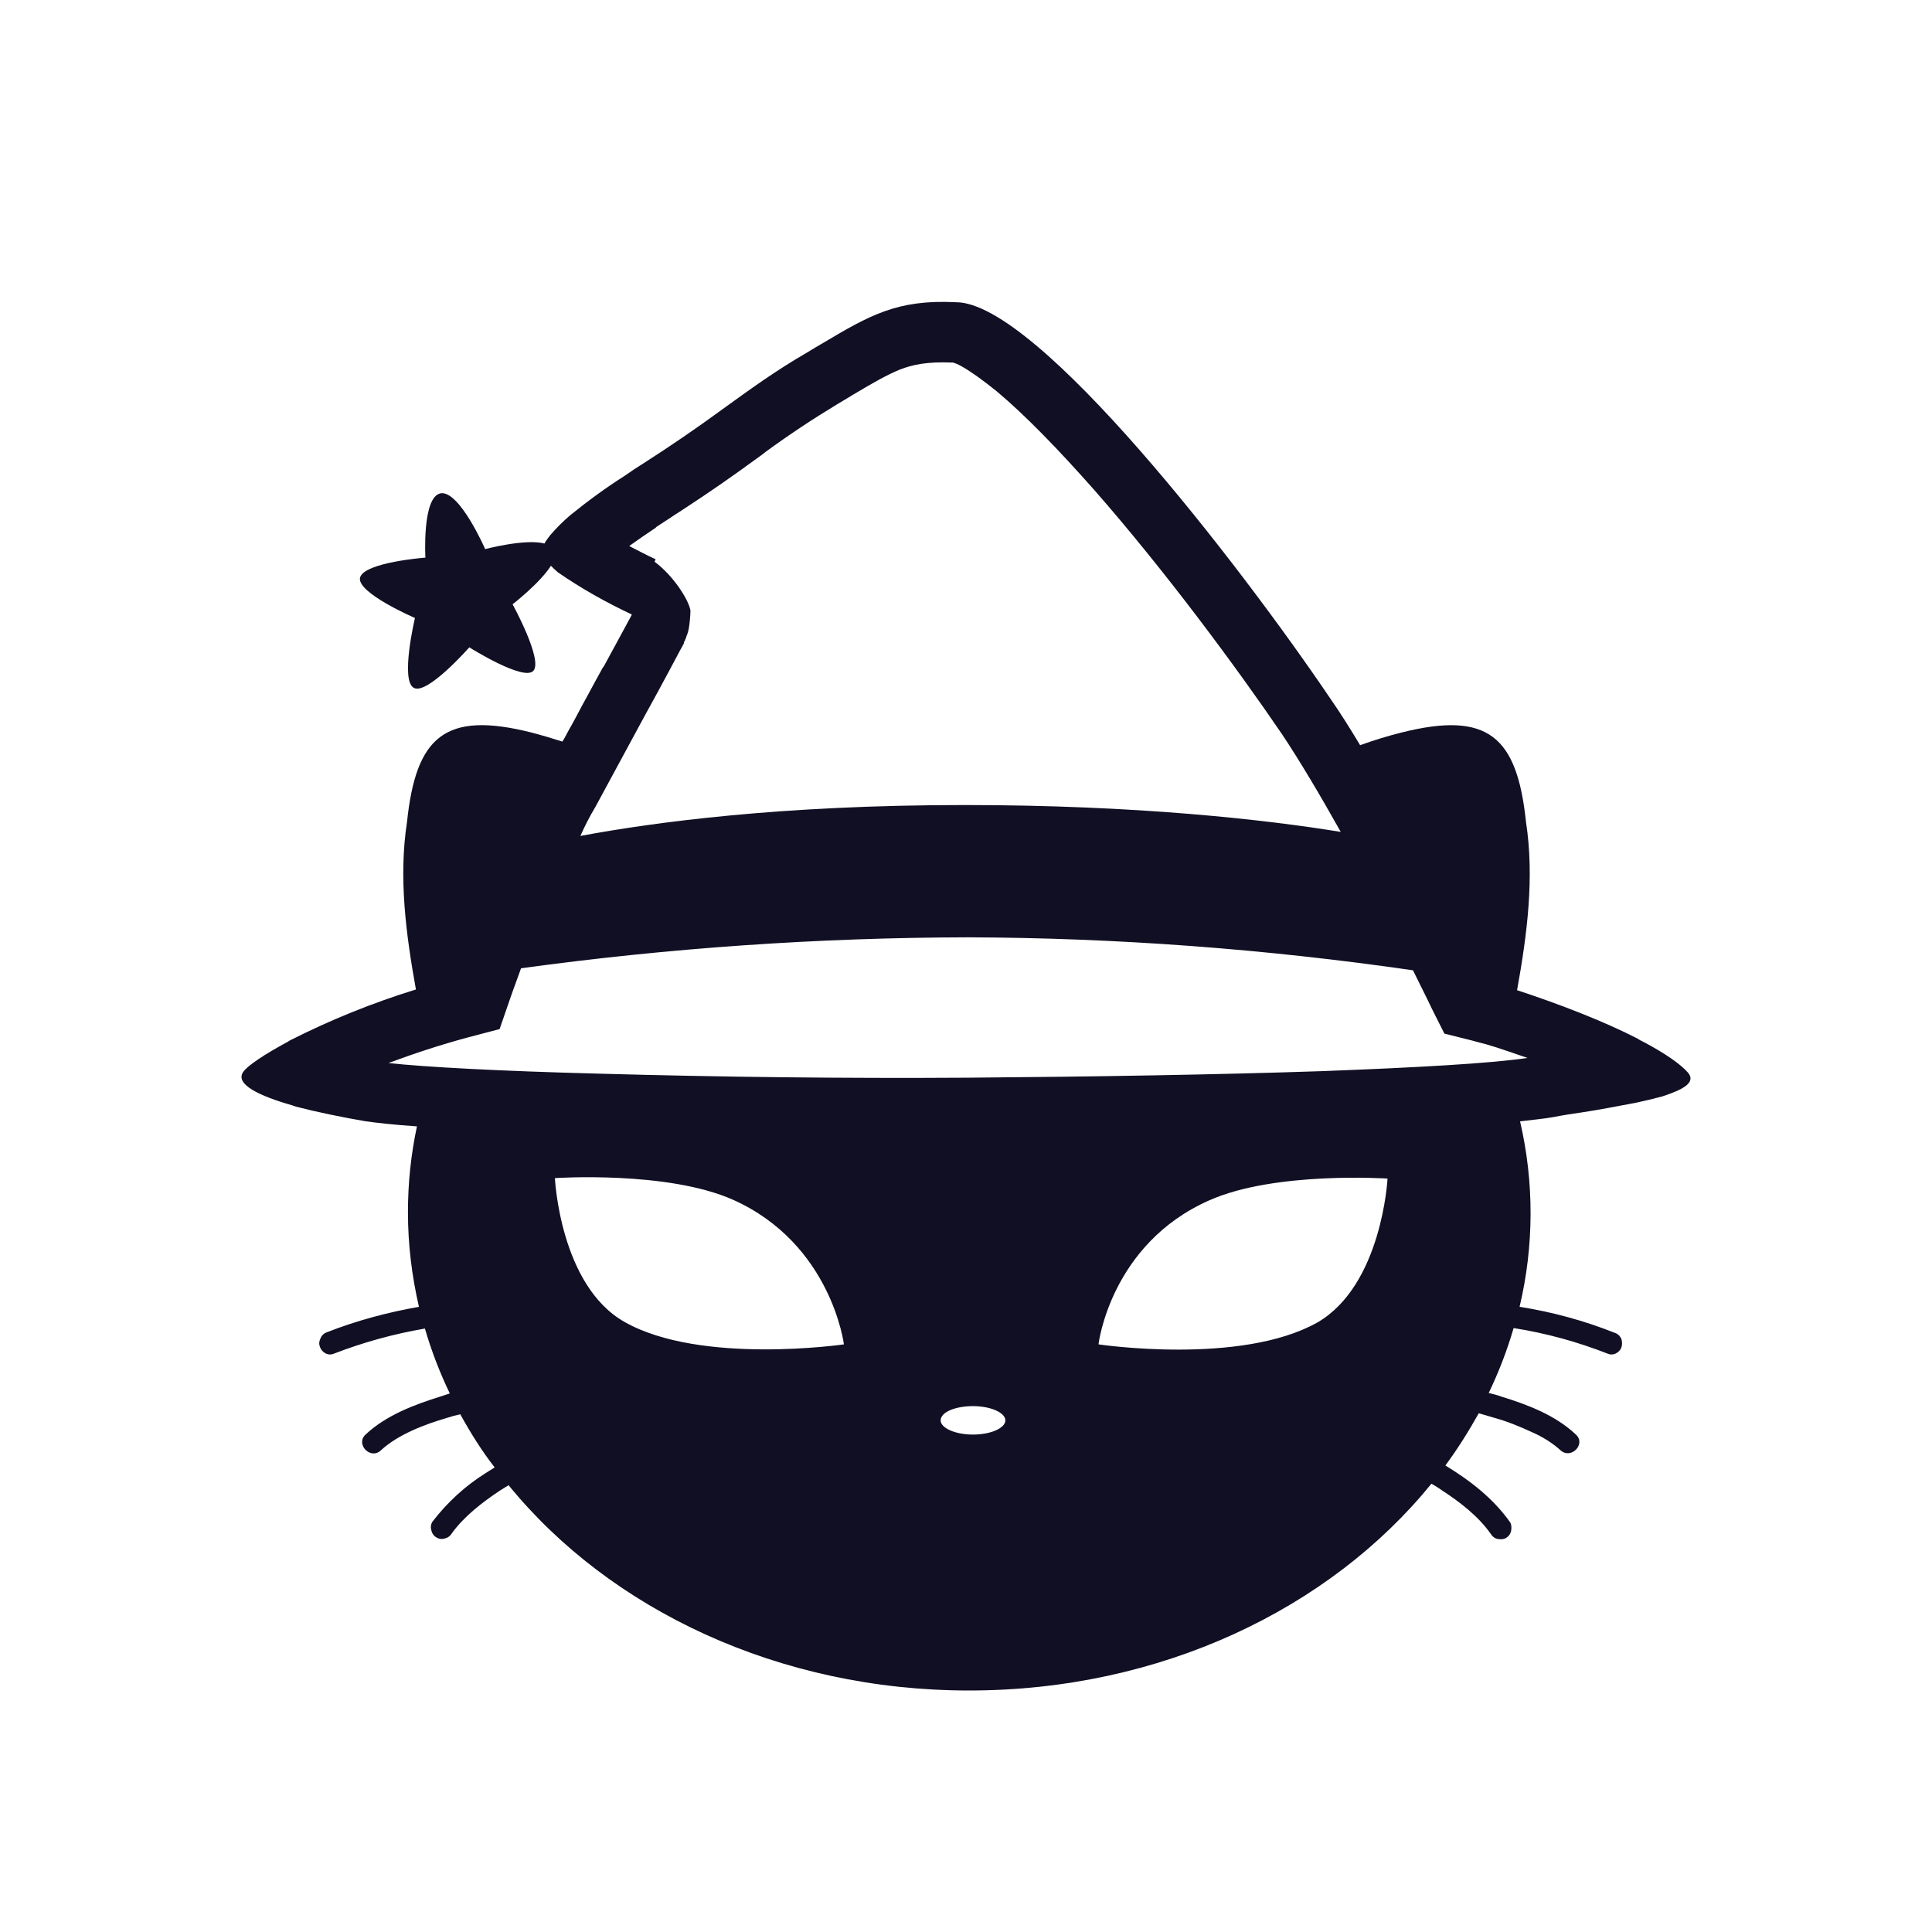 <svg width="32" height="32" viewBox="0 0 32 32" fill="none" xmlns="http://www.w3.org/2000/svg">
<path d="M27.959 17.767C27.835 17.624 27.579 17.448 27.233 17.263C27.2 17.246 27.159 17.229 27.126 17.204C26.589 16.927 25.862 16.642 25.12 16.398H25.128C25.293 15.483 25.417 14.535 25.276 13.62C25.128 12.2 24.65 11.772 23.213 12.133C22.982 12.191 22.753 12.261 22.528 12.343C22.363 12.067 22.198 11.806 22.041 11.58C20.531 9.346 17.18 5.006 15.835 5.006C14.861 4.956 14.399 5.225 13.624 5.686C13.549 5.728 13.467 5.778 13.384 5.829C12.832 6.148 12.411 6.458 11.956 6.786C11.536 7.093 11.107 7.387 10.669 7.667C10.562 7.734 10.446 7.81 10.339 7.886C10.034 8.079 9.737 8.297 9.447 8.532C9.329 8.632 9.219 8.742 9.117 8.86C9.092 8.893 9.043 8.952 9.018 9.002C8.696 8.919 8.036 9.095 8.036 9.095C8.036 9.095 7.615 8.129 7.302 8.17C6.988 8.221 7.046 9.236 7.046 9.236C7.046 9.236 6.039 9.312 5.964 9.564C5.898 9.816 6.873 10.236 6.873 10.236C6.873 10.236 6.625 11.277 6.856 11.394C7.079 11.512 7.773 10.722 7.773 10.722C7.773 10.722 8.68 11.293 8.836 11.109C8.993 10.924 8.49 10.009 8.49 10.009C8.49 10.009 8.944 9.657 9.125 9.371C9.158 9.404 9.2 9.446 9.241 9.48C9.629 9.748 10.034 9.975 10.463 10.177V10.185C10.438 10.236 10.248 10.58 10.017 11.008C10.009 11.027 9.998 11.043 9.984 11.058C9.902 11.21 9.811 11.369 9.728 11.528C9.662 11.646 9.604 11.755 9.547 11.864C9.505 11.939 9.472 12.007 9.431 12.074C9.39 12.149 9.357 12.216 9.315 12.283C9.146 12.229 8.975 12.178 8.803 12.133C7.368 11.771 6.889 12.2 6.741 13.618C6.6 14.534 6.724 15.474 6.889 16.389C6.168 16.611 5.467 16.895 4.793 17.237C4.785 17.246 4.776 17.246 4.768 17.254C4.364 17.472 4.092 17.657 4.026 17.758C3.893 17.959 4.29 18.152 4.851 18.311C4.867 18.32 4.884 18.32 4.9 18.329C5.255 18.421 5.667 18.505 6.055 18.572C6.237 18.597 6.526 18.631 6.906 18.656C6.806 19.125 6.756 19.603 6.757 20.083C6.757 20.62 6.823 21.141 6.939 21.645C6.418 21.737 5.915 21.871 5.42 22.064C5.397 22.071 5.375 22.083 5.357 22.099C5.338 22.115 5.323 22.134 5.313 22.157C5.288 22.207 5.28 22.249 5.296 22.299C5.309 22.345 5.339 22.384 5.379 22.408C5.4 22.422 5.423 22.43 5.447 22.433C5.471 22.436 5.496 22.433 5.519 22.425C6.01 22.235 6.519 22.094 7.038 22.005C7.145 22.375 7.285 22.736 7.45 23.08C7.401 23.097 7.343 23.114 7.294 23.131C6.865 23.265 6.394 23.441 6.055 23.761C5.882 23.919 6.138 24.188 6.311 24.02C6.592 23.761 7.03 23.593 7.409 23.483C7.483 23.458 7.549 23.441 7.624 23.425C7.789 23.726 7.978 24.029 8.193 24.305C8.143 24.34 8.094 24.365 8.044 24.399C7.705 24.612 7.407 24.885 7.162 25.205C7.149 25.226 7.141 25.249 7.138 25.274C7.135 25.298 7.137 25.323 7.145 25.346C7.149 25.371 7.159 25.394 7.174 25.415C7.188 25.435 7.206 25.452 7.228 25.464C7.248 25.477 7.272 25.486 7.296 25.489C7.32 25.492 7.345 25.489 7.368 25.481C7.392 25.477 7.414 25.466 7.434 25.452C7.454 25.437 7.471 25.419 7.483 25.397C7.69 25.112 7.987 24.885 8.275 24.692C8.325 24.658 8.374 24.633 8.424 24.6C10.1 26.657 12.898 28 16.05 28C19.227 28 22.025 26.648 23.709 24.575C23.767 24.608 23.824 24.642 23.882 24.684C24.179 24.877 24.485 25.112 24.691 25.405C24.716 25.448 24.757 25.481 24.806 25.49C24.856 25.498 24.905 25.498 24.946 25.473C24.967 25.46 24.986 25.443 25 25.423C25.014 25.403 25.024 25.38 25.029 25.355C25.037 25.305 25.037 25.255 25.012 25.213C24.732 24.818 24.352 24.524 23.94 24.273C24.146 23.995 24.328 23.702 24.493 23.408C24.575 23.433 24.666 23.458 24.749 23.483C24.963 23.542 25.169 23.626 25.367 23.718C25.541 23.793 25.706 23.894 25.846 24.02C26.019 24.18 26.275 23.919 26.102 23.761C25.764 23.441 25.302 23.265 24.864 23.131C24.798 23.105 24.724 23.089 24.658 23.072C24.823 22.728 24.963 22.367 25.07 21.997C25.607 22.081 26.126 22.224 26.639 22.425C26.662 22.433 26.686 22.436 26.71 22.433C26.735 22.43 26.758 22.422 26.779 22.408C26.799 22.397 26.817 22.381 26.831 22.362C26.845 22.344 26.855 22.322 26.861 22.299C26.869 22.249 26.869 22.199 26.845 22.157C26.833 22.136 26.818 22.118 26.799 22.104C26.781 22.089 26.76 22.079 26.738 22.073C26.232 21.872 25.706 21.729 25.169 21.645C25.409 20.636 25.412 19.583 25.177 18.573C25.392 18.547 25.573 18.53 25.714 18.505C25.887 18.471 26.052 18.446 26.226 18.421C26.498 18.379 26.754 18.329 26.985 18.286L27.109 18.262C27.25 18.232 27.39 18.198 27.53 18.161C27.893 18.043 28.091 17.926 27.959 17.767ZM9.86 13.368L10.669 11.873C10.826 11.588 10.982 11.303 11.098 11.084C11.164 10.958 11.222 10.849 11.263 10.774C11.28 10.74 11.304 10.707 11.313 10.681C11.323 10.67 11.329 10.655 11.329 10.639C11.329 10.631 11.337 10.622 11.346 10.606C11.346 10.598 11.362 10.572 11.37 10.539C11.39 10.493 11.403 10.445 11.411 10.396C11.42 10.345 11.436 10.202 11.436 10.11C11.403 9.926 11.148 9.531 10.842 9.304L10.859 9.263C10.71 9.195 10.57 9.12 10.422 9.044C10.561 8.943 10.71 8.842 10.859 8.742L10.867 8.733L10.875 8.725C10.974 8.658 11.073 8.599 11.181 8.524C11.222 8.498 11.263 8.473 11.313 8.439C11.725 8.171 12.129 7.891 12.526 7.6C12.584 7.558 12.633 7.525 12.683 7.483C13.067 7.202 13.464 6.939 13.871 6.693C13.97 6.635 14.053 6.584 14.135 6.534C14.473 6.333 14.68 6.215 14.902 6.122C15.117 6.039 15.357 5.988 15.769 6.005H15.786C15.803 6.013 15.852 6.022 15.935 6.072C16.083 6.156 16.272 6.29 16.512 6.484C16.982 6.878 17.535 7.449 18.122 8.113C19.301 9.456 20.49 11.068 21.233 12.159C21.53 12.604 21.868 13.174 22.207 13.779C20.969 13.577 18.84 13.334 15.976 13.334C12.939 13.334 10.826 13.619 9.613 13.846C9.687 13.678 9.77 13.518 9.86 13.368ZM10.347 21.897C9.274 21.293 9.191 19.513 9.191 19.513C9.191 19.513 11.057 19.387 12.146 19.874C13.772 20.605 13.978 22.267 13.978 22.267C13.978 22.267 11.609 22.611 10.347 21.897ZM16.116 23.761C15.819 23.761 15.58 23.652 15.58 23.526C15.58 23.391 15.819 23.29 16.116 23.29C16.413 23.29 16.652 23.4 16.652 23.526C16.652 23.652 16.413 23.761 16.116 23.761ZM21.819 21.905C20.547 22.619 18.196 22.267 18.196 22.267V22.258C18.196 22.258 18.394 20.605 20.028 19.882C21.117 19.396 22.982 19.521 22.982 19.521C22.982 19.521 22.891 21.285 21.819 21.905ZM21.909 17.741C20.176 17.8 18.08 17.834 16.026 17.85C13.989 17.863 11.953 17.84 9.918 17.783C8.292 17.741 7.038 17.674 6.435 17.607C6.84 17.456 7.294 17.305 7.764 17.179L8.275 17.045L8.449 16.541C8.506 16.373 8.572 16.206 8.63 16.038C11.084 15.701 13.557 15.53 16.033 15.525C18.501 15.533 20.96 15.718 23.403 16.071C23.527 16.323 23.634 16.532 23.717 16.709L23.924 17.12L24.361 17.229C24.46 17.255 24.542 17.279 24.617 17.297C24.848 17.364 25.079 17.448 25.301 17.523C24.674 17.615 23.461 17.682 21.909 17.741Z" fill="#110F23"/>
</svg>
